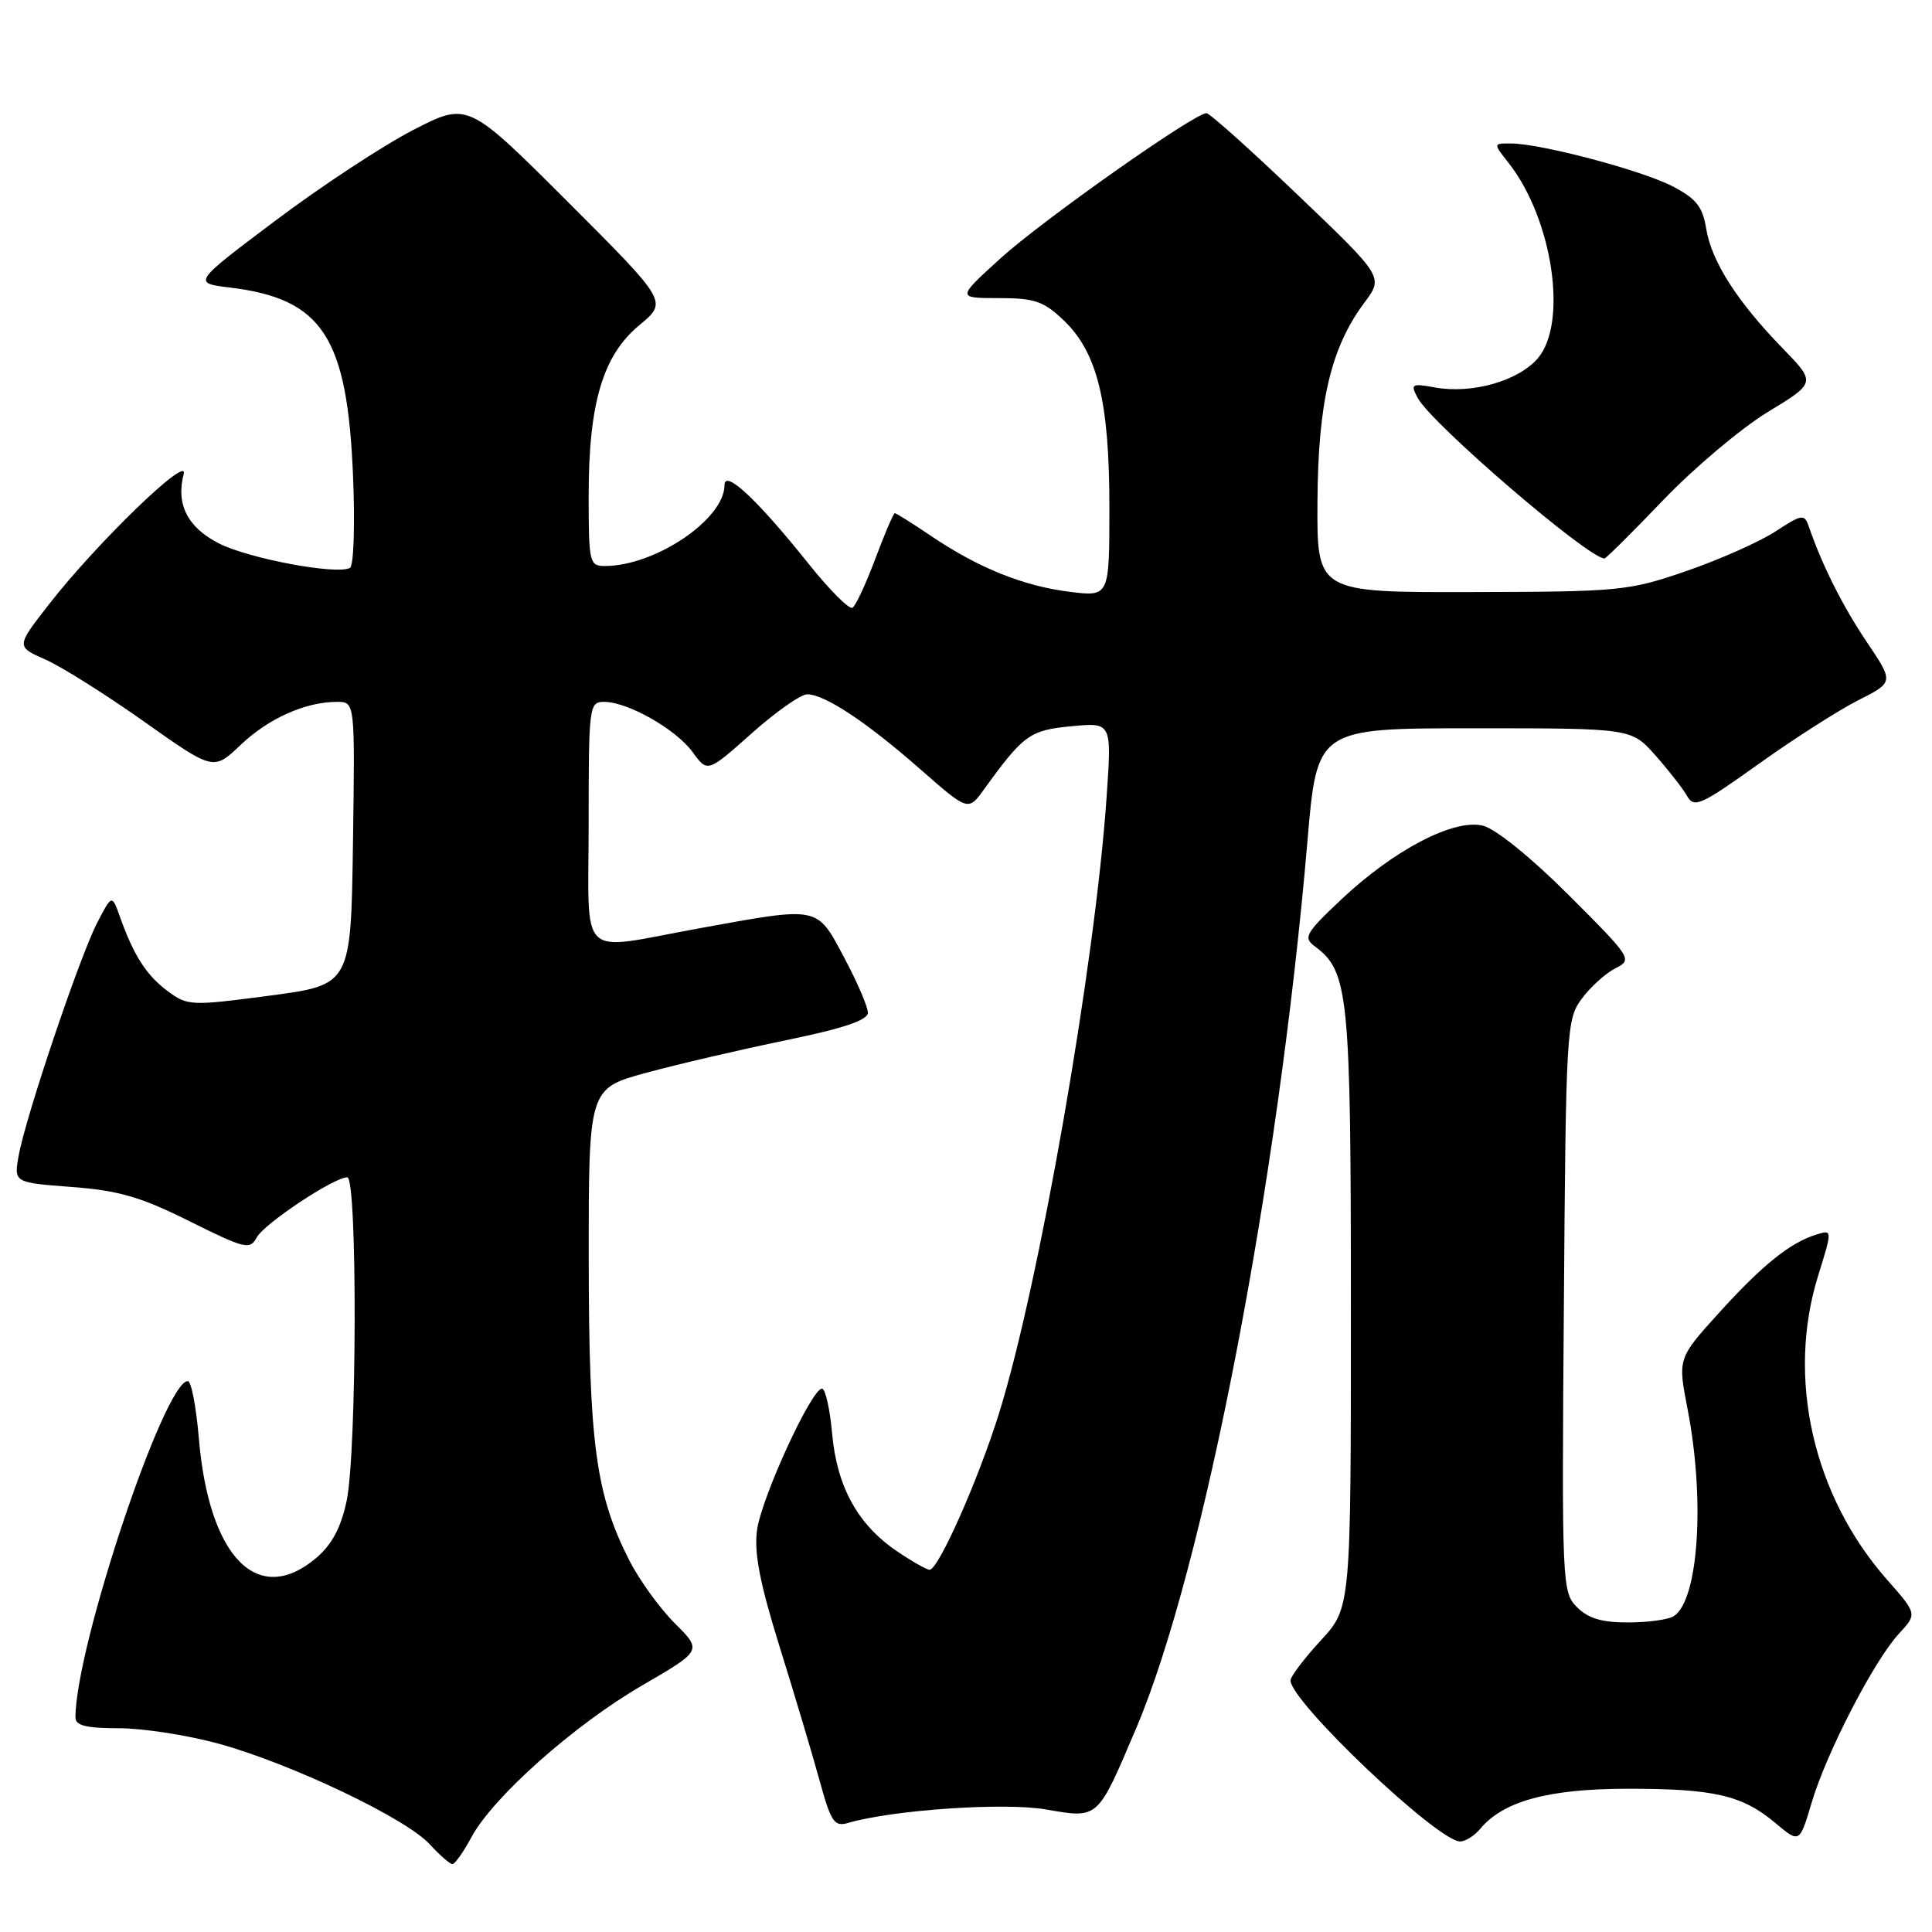 <?xml version="1.0" encoding="UTF-8" standalone="no"?>
<!DOCTYPE svg PUBLIC "-//W3C//DTD SVG 1.1//EN" "http://www.w3.org/Graphics/SVG/1.1/DTD/svg11.dtd" >
<svg xmlns="http://www.w3.org/2000/svg" xmlns:xlink="http://www.w3.org/1999/xlink" version="1.1" viewBox="0 0 256 256">
 <g >
 <path fill="currentColor"
d=" M 62.47 243.43 C 65.33 238.12 76.07 228.57 85.08 223.33 C 93.04 218.71 93.04 218.71 89.42 215.10 C 87.43 213.12 84.72 209.37 83.39 206.77 C 78.94 198.01 78.03 191.30 78.01 166.86 C 78.00 144.23 78.00 144.23 85.63 142.15 C 89.83 141.01 98.16 139.07 104.13 137.84 C 111.75 136.27 115.00 135.18 115.00 134.19 C 115.00 133.41 113.59 130.13 111.86 126.89 C 108.18 119.99 108.69 120.09 92.58 123.02 C 76.30 125.98 78.00 127.61 78.00 109.00 C 78.00 93.56 78.07 93.00 80.04 93.00 C 83.18 93.00 89.56 96.62 91.77 99.65 C 93.75 102.38 93.75 102.38 99.58 97.19 C 102.78 94.34 106.10 92.00 106.95 92.00 C 109.29 92.01 114.77 95.64 121.89 101.88 C 128.29 107.50 128.29 107.50 130.39 104.59 C 135.64 97.34 136.44 96.76 141.97 96.23 C 147.32 95.72 147.32 95.72 146.63 105.61 C 145.11 127.77 137.67 170.35 132.36 187.33 C 129.60 196.16 124.34 208.00 123.18 208.00 C 122.79 208.00 120.83 206.89 118.83 205.53 C 113.66 202.02 110.90 197.01 110.26 189.97 C 109.97 186.69 109.36 184.00 108.92 184.00 C 107.53 184.00 100.88 198.48 100.31 202.76 C 99.90 205.76 100.69 209.80 103.29 218.16 C 105.24 224.40 107.61 232.35 108.57 235.83 C 110.11 241.45 110.54 242.09 112.40 241.54 C 118.37 239.81 133.06 238.81 138.58 239.76 C 145.60 240.97 145.38 241.17 150.55 229.00 C 159.48 208.00 169.37 156.75 173.24 111.50 C 174.51 96.50 174.51 96.50 195.34 96.50 C 216.16 96.50 216.16 96.50 219.33 100.07 C 221.07 102.03 222.97 104.46 223.54 105.46 C 224.48 107.11 225.33 106.73 233.04 101.22 C 237.69 97.90 243.63 94.10 246.22 92.79 C 250.95 90.40 250.95 90.40 247.36 85.07 C 244.16 80.31 241.45 74.93 239.66 69.72 C 239.09 68.08 238.75 68.14 235.27 70.41 C 233.20 71.77 227.90 74.13 223.50 75.65 C 215.80 78.30 214.73 78.41 195.00 78.45 C 174.50 78.50 174.50 78.50 174.57 66.50 C 174.65 53.24 176.35 46.05 180.79 40.10 C 183.33 36.70 183.33 36.70 171.98 25.85 C 165.74 19.88 160.29 15.00 159.86 15.00 C 158.25 15.00 138.07 29.23 132.54 34.26 C 126.78 39.50 126.78 39.50 132.33 39.50 C 137.11 39.50 138.29 39.91 140.96 42.46 C 145.42 46.74 147.00 53.20 147.00 67.22 C 147.00 79.07 147.00 79.07 141.75 78.42 C 135.61 77.66 129.66 75.26 123.39 71.03 C 120.92 69.36 118.75 68.00 118.57 68.00 C 118.39 68.00 117.23 70.71 115.99 74.02 C 114.75 77.33 113.39 80.26 112.96 80.53 C 112.53 80.79 109.93 78.19 107.18 74.75 C 100.34 66.19 96.00 62.13 96.00 64.28 C 96.00 68.80 86.82 75.00 80.13 75.00 C 78.11 75.00 78.00 74.53 78.00 65.68 C 78.00 53.39 79.89 47.06 84.76 43.05 C 88.47 39.98 88.47 39.98 75.23 26.74 C 61.98 13.50 61.98 13.50 54.74 17.23 C 50.76 19.28 42.55 24.68 36.50 29.23 C 25.50 37.50 25.50 37.50 30.54 38.11 C 42.74 39.61 46.03 44.66 46.78 63.10 C 47.05 69.49 46.87 74.96 46.38 75.24 C 44.73 76.22 32.98 74.03 29.00 72.00 C 24.86 69.89 23.29 66.81 24.34 62.81 C 25.04 60.13 12.78 71.99 6.48 80.09 C 2.13 85.67 2.13 85.67 5.99 87.38 C 8.12 88.31 14.00 92.02 19.07 95.60 C 28.29 102.13 28.29 102.13 31.89 98.70 C 35.59 95.18 40.48 93.00 44.67 93.00 C 47.04 93.00 47.04 93.00 46.77 111.75 C 46.50 130.50 46.50 130.50 35.72 131.93 C 25.30 133.30 24.86 133.29 22.22 131.33 C 19.40 129.23 17.73 126.63 15.90 121.50 C 14.83 118.50 14.83 118.50 12.86 122.31 C 10.54 126.81 3.41 147.94 2.48 153.10 C 1.83 156.70 1.83 156.70 9.50 157.28 C 15.73 157.75 18.67 158.60 25.11 161.82 C 32.45 165.47 33.12 165.64 34.01 163.98 C 34.99 162.15 44.24 156.00 46.02 156.00 C 47.37 156.00 47.30 192.52 45.92 198.93 C 45.16 202.47 43.96 204.70 41.85 206.48 C 34.14 212.96 27.68 206.35 26.35 190.60 C 26.00 186.42 25.34 183.00 24.89 183.00 C 21.78 183.00 10.00 218.24 10.00 227.57 C 10.00 228.65 11.42 229.00 15.77 229.00 C 18.94 229.00 24.91 229.93 29.02 231.06 C 38.61 233.71 53.80 240.94 56.92 244.36 C 58.26 245.81 59.62 247.00 59.95 247.00 C 60.28 247.00 61.41 245.40 62.47 243.43 Z  M 196.13 242.34 C 199.16 238.68 205.11 237.04 215.51 237.02 C 227.11 237.00 230.85 237.86 235.26 241.57 C 238.45 244.25 238.45 244.25 240.06 238.84 C 242.02 232.23 248.34 220.00 251.63 216.46 C 254.04 213.85 254.04 213.85 250.03 209.30 C 240.23 198.17 236.70 182.57 240.91 169.05 C 242.81 162.92 242.81 162.92 240.66 163.59 C 237.18 164.67 233.49 167.65 227.72 174.02 C 222.31 180.00 222.31 180.00 223.62 186.75 C 225.95 198.80 225.06 212.08 221.77 214.16 C 221.07 214.61 218.36 214.98 215.75 214.98 C 212.29 215.00 210.45 214.45 208.97 212.97 C 206.98 210.98 206.94 210.01 207.22 173.04 C 207.49 136.36 207.57 135.05 209.60 132.32 C 210.75 130.77 212.75 128.97 214.04 128.31 C 216.34 127.15 216.23 126.97 207.89 118.63 C 202.91 113.65 198.20 109.84 196.51 109.41 C 192.67 108.45 184.72 112.59 177.71 119.20 C 172.96 123.68 172.65 124.24 174.24 125.41 C 178.71 128.73 179.00 131.71 179.00 173.49 C 179.00 213.04 179.00 213.04 175.00 217.38 C 172.80 219.77 171.00 222.15 171.00 222.66 C 171.00 225.48 190.50 244.00 193.47 244.00 C 194.18 244.00 195.37 243.25 196.13 242.34 Z  M 220.40 66.25 C 224.48 61.99 230.71 56.75 234.23 54.60 C 240.64 50.71 240.64 50.71 236.17 46.11 C 230.16 39.92 226.79 34.64 226.08 30.30 C 225.61 27.38 224.75 26.31 221.61 24.68 C 217.53 22.56 204.15 19.02 200.18 19.01 C 197.85 19.00 197.85 19.00 199.89 21.58 C 205.74 29.02 207.79 42.81 203.75 47.50 C 201.16 50.49 195.03 52.23 190.14 51.34 C 187.03 50.78 186.87 50.88 187.86 52.74 C 189.68 56.14 210.46 74.00 212.60 74.00 C 212.81 74.00 216.32 70.51 220.40 66.25 Z "/>
</g>
</svg>